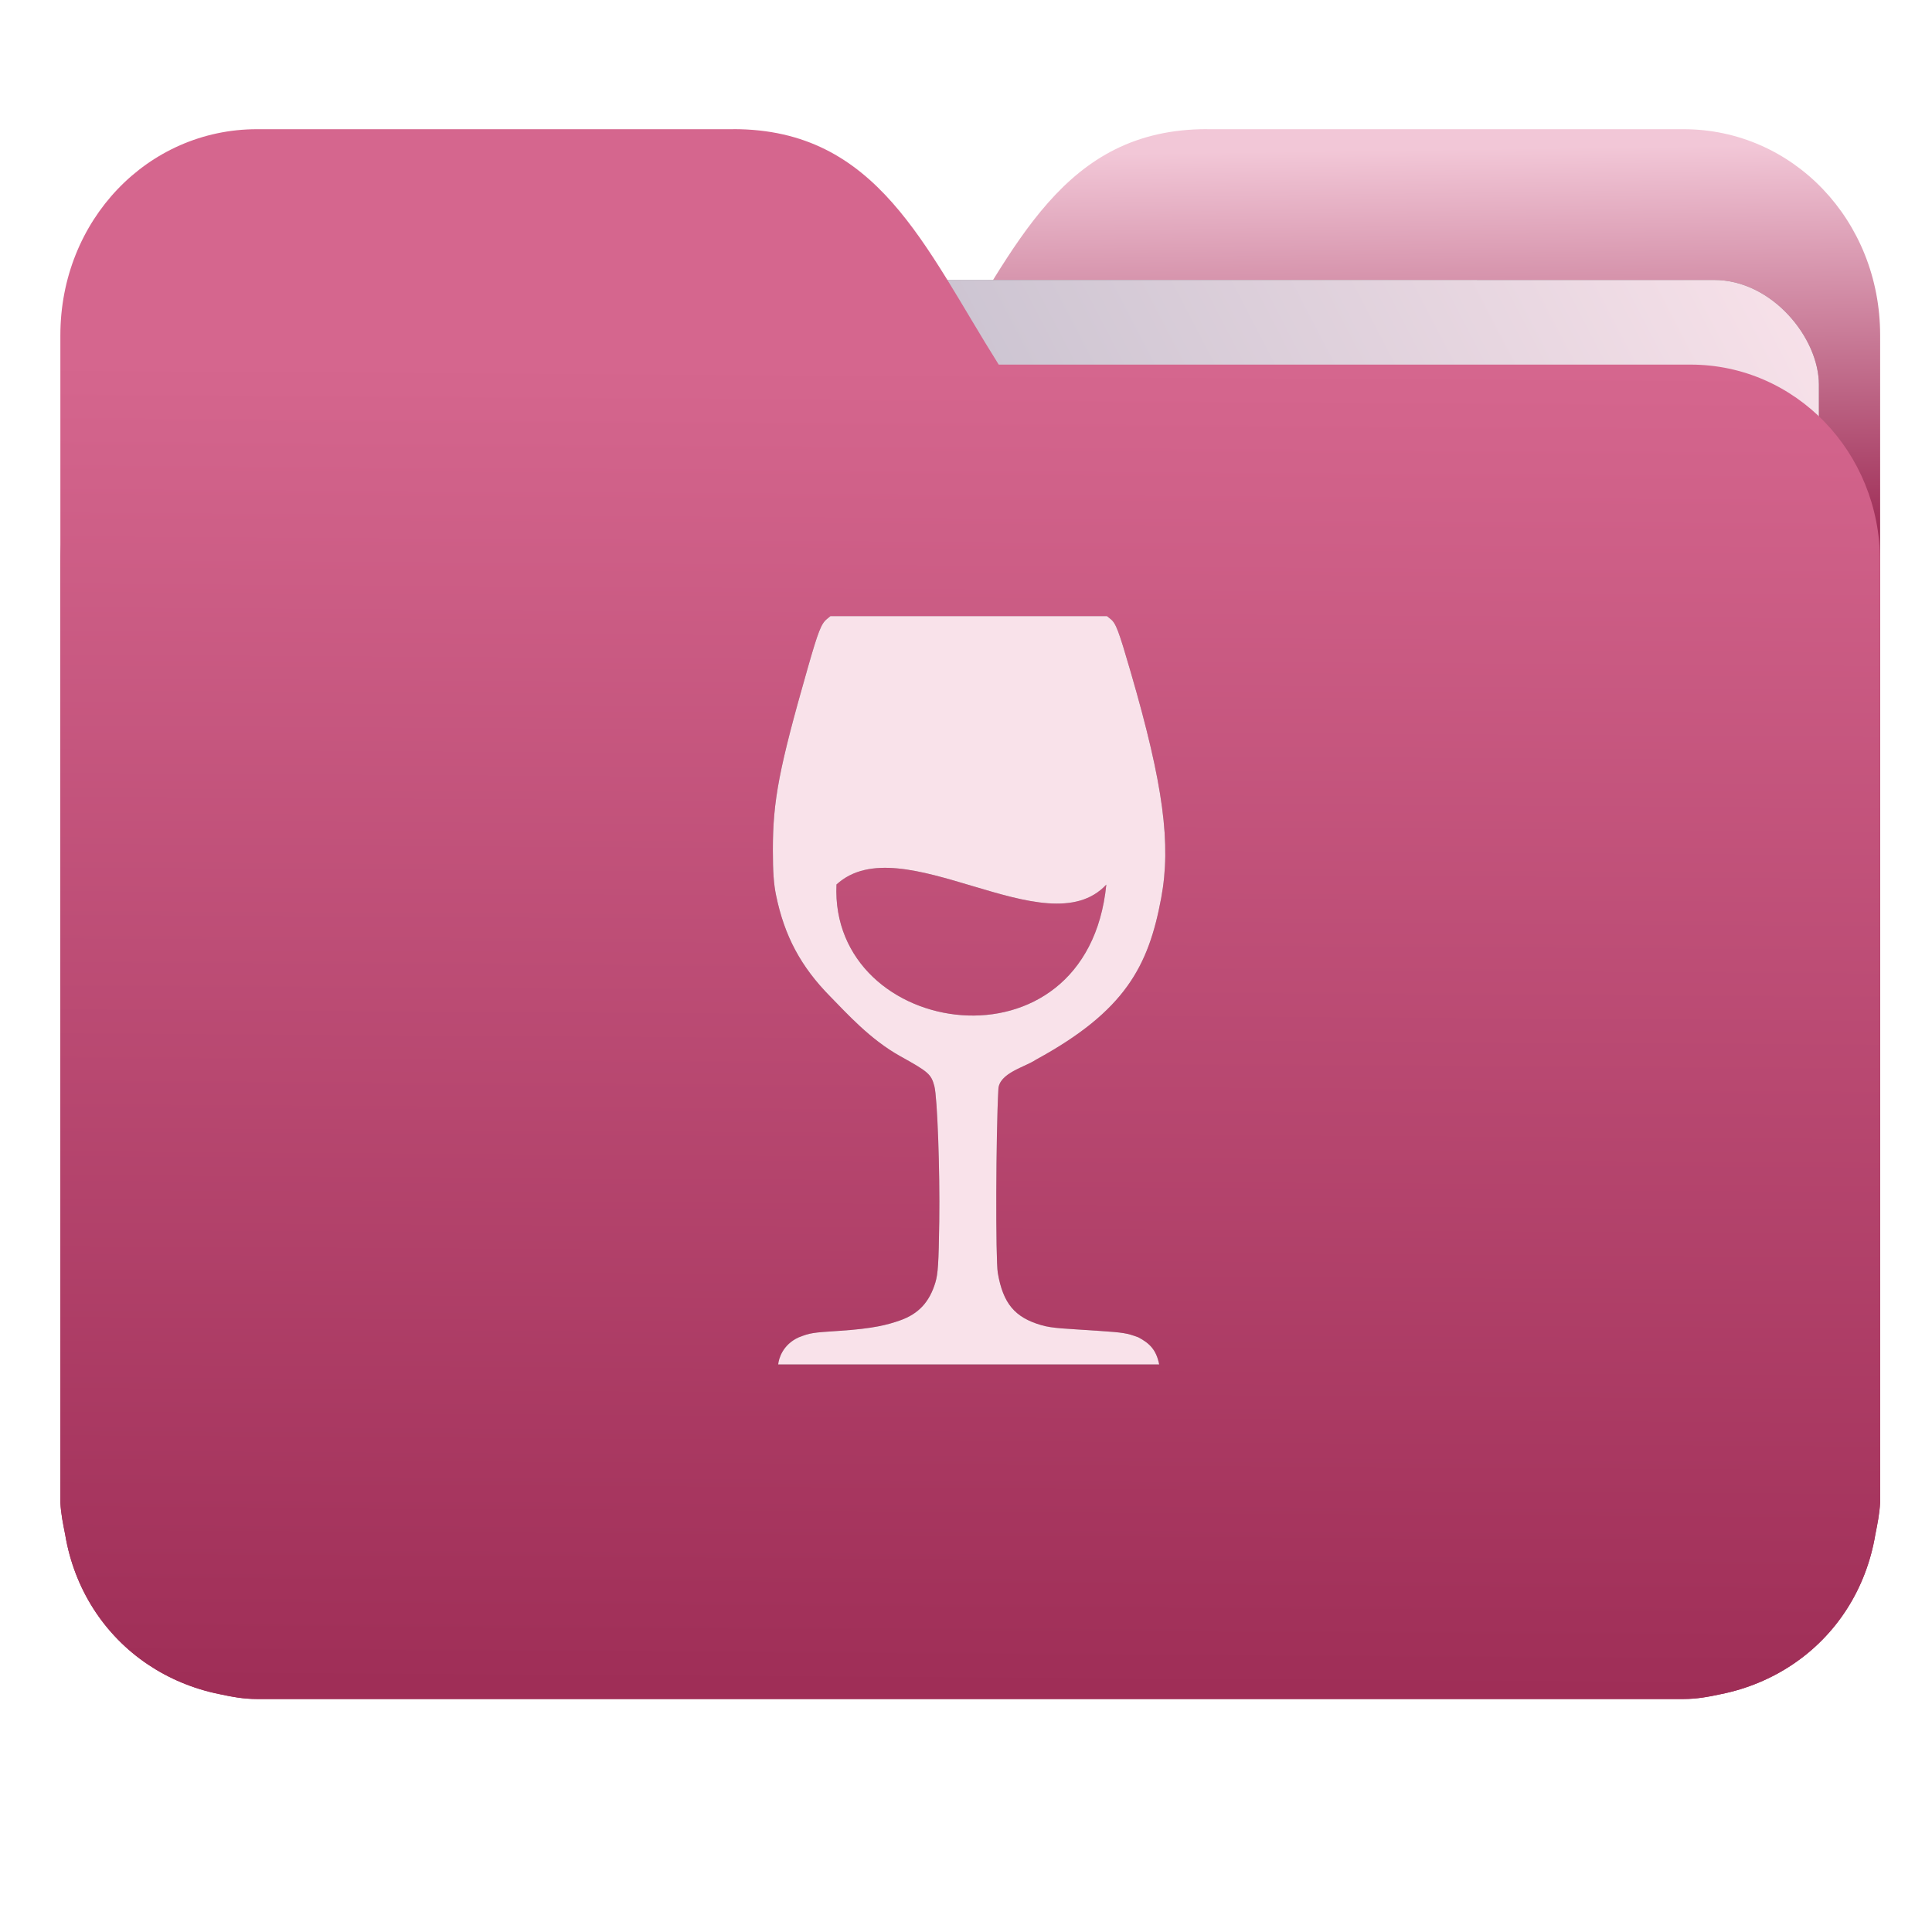 <?xml version="1.0" encoding="UTF-8" standalone="no"?>
<svg
   xmlns:dc="http://purl.org/dc/elements/1.1/"
   xmlns:cc="http://creativecommons.org/ns#"
   xmlns:rdf="http://www.w3.org/1999/02/22-rdf-syntax-ns#"
   xmlns:svg="http://www.w3.org/2000/svg"
   xmlns="http://www.w3.org/2000/svg"
   xmlns:xlink="http://www.w3.org/1999/xlink"
   xmlns:sodipodi="http://sodipodi.sourceforge.net/DTD/sodipodi-0.dtd"
   xmlns:inkscape="http://www.inkscape.org/namespaces/inkscape"
   width="32"
   height="32"
   version="1"
   id="svg14"
   sodipodi:docname="wine-folder.svg"
   inkscape:version="0.92.4 5da689c313, 2019-01-14">
  <defs
     id="defs18">
    <linearGradient
       id="linearGradient990"
       inkscape:collect="always">
      <stop
         id="stop986"
         offset="0"
         style="stop-color:#9f2e57;stop-opacity:1" />
      <stop
         id="stop988"
         offset="1"
         style="stop-color:#d5668e;stop-opacity:1" />
    </linearGradient>
    <linearGradient
       inkscape:collect="always"
       id="linearGradient827">
      <stop
         style="stop-color:#9f2e57;stop-opacity:1"
         offset="0"
         id="stop823" />
      <stop
         style="stop-color:#f2c7d7;stop-opacity:1"
         offset="1"
         id="stop825" />
    </linearGradient>
    <linearGradient
       inkscape:collect="always"
       id="linearGradient889">
      <stop
         style="stop-color:#8998ad;stop-opacity:1"
         offset="0"
         id="stop885" />
      <stop
         style="stop-color:#f9e2ea;stop-opacity:1"
         offset="1"
         id="stop887" />
    </linearGradient>
    <linearGradient
       inkscape:collect="always"
       xlink:href="#linearGradient990"
       id="linearGradient975"
       x1="-5.667"
       y1="22.201"
       x2="-5.597"
       y2="10.718"
       gradientUnits="userSpaceOnUse"
       gradientTransform="matrix(1.847,0,0,1.912,26.881,-14.457)" />
    <linearGradient
       inkscape:collect="always"
       xlink:href="#linearGradient889"
       id="linearGradient891-3-3"
       x1="-34.169"
       y1="21.288"
       x2="-13.153"
       y2="7.458"
       gradientUnits="userSpaceOnUse"
       gradientTransform="matrix(1.227,0,0,1.553,46.268,-6.946)" />
    <linearGradient
       gradientTransform="matrix(1,0,0,1.035,32.267,-2.637)"
       inkscape:collect="always"
       xlink:href="#linearGradient827"
       id="linearGradient1037"
       x1="-8.097"
       y1="11.095"
       x2="-8.175"
       y2="4.938"
       gradientUnits="userSpaceOnUse" />
    <filter
       inkscape:collect="always"
       style="color-interpolation-filters:sRGB"
       id="filter1310"
       x="-0.14"
       width="1.279"
       y="-0.073"
       height="1.146">
      <feGaussianBlur
         inkscape:collect="always"
         stdDeviation="0.378"
         id="feGaussianBlur1312" />
    </filter>
    <filter
       inkscape:collect="always"
       style="color-interpolation-filters:sRGB"
       id="filter1514"
       x="-0.088"
       width="1.176"
       y="-0.106"
       height="1.211">
      <feGaussianBlur
         inkscape:collect="always"
         stdDeviation="0.945"
         id="feGaussianBlur1516" />
    </filter>
  </defs>
  <sodipodi:namedview
     pagecolor="#ffffff"
     bordercolor="#666666"
     borderopacity="1"
     objecttolerance="10"
     gridtolerance="10"
     guidetolerance="10"
     inkscape:pageopacity="0"
     inkscape:pageshadow="2"
     inkscape:window-width="1002"
     inkscape:window-height="787"
     id="namedview16"
     showgrid="false"
     inkscape:zoom="17.56"
     inkscape:cx="15.2047"
     inkscape:cy="16.056948"
     inkscape:window-x="444"
     inkscape:window-y="113"
     inkscape:window-maximized="0"
     inkscape:current-layer="svg14"
     showguides="true"
     inkscape:guide-bbox="true"
     inkscape:snap-global="true" />
  <path
     id="path25-2"
     style="opacity:1;fill:url(#linearGradient1037);fill-opacity:1;stroke:none;stroke-width:1.278"
     d="m 19.993,2.139 c -2.391,0 -3.167,1.951 -4.395,3.9 H 4.14 c -1.739,0 -3.139,1.45 -3.139,3.25 v 1.3 11.05 1.95 1.138 0.163 c 0.008,0.181 0.045,0.356 0.079,0.528 0.149,0.898 0.644,1.665 1.374,2.153 0.348,0.233 0.75,0.402 1.178,0.488 0.213,0.045 0.401,0.082 0.628,0.082 H 27.883 c 0.227,0 0.414,-0.035 0.628,-0.082 0.427,-0.086 0.829,-0.255 1.177,-0.488 0.73,-0.487 1.223,-1.254 1.374,-2.153 0.034,-0.172 0.07,-0.348 0.079,-0.528 V 24.727 23.589 5.552 c 0,-1.901 -1.443,-3.412 -3.257,-3.412 H 19.996 Z"
     inkscape:connector-curvature="0" />
  <rect
     ry="1.735"
     inkscape:transform-center-y="-6.389833"
     inkscape:transform-center-x="4.5837926"
     transform="matrix(1,1.0483019e-4,-6.5484411e-5,1,0,0)"
     y="4.634"
     x="4.334"
     height="21.475"
     width="25.793"
     id="rect883-5-5-3"
     style="opacity:0.647;vector-effect:none;fill:#000000;fill-opacity:1;fill-rule:nonzero;stroke:none;stroke-width:0.2;stroke-linecap:butt;stroke-linejoin:miter;stroke-miterlimit:4;stroke-dasharray:none;stroke-dashoffset:0;stroke-opacity:1;paint-order:markers stroke fill;filter:url(#filter1514)" />
  <rect
     ry="1.735"
     inkscape:transform-center-y="-6.389833"
     inkscape:transform-center-x="4.5837926"
     transform="matrix(1,1.0483019e-4,-6.5484411e-5,1,0,0)"
     y="4.634"
     x="4.334"
     height="21.475"
     width="25.793"
     id="rect883-5-5"
     style="opacity:1;vector-effect:none;fill:url(#linearGradient891-3-3);fill-opacity:1;fill-rule:nonzero;stroke:none;stroke-width:0.2;stroke-linecap:butt;stroke-linejoin:miter;stroke-miterlimit:4;stroke-dasharray:none;stroke-dashoffset:0;stroke-opacity:1;paint-order:markers stroke fill" />
  <path
     id="path25"
     style="opacity:1;fill:url(#linearGradient975);fill-opacity:1;stroke:none;stroke-width:1.278"
     d="m 12.147,2.139 c 2.391,0 3.167,1.951 4.395,3.9 h 11.458 c 1.739,0 3.139,1.45 3.139,3.25 v 1.3 11.05 1.95 1.138 0.163 c -0.008,0.181 -0.045,0.356 -0.079,0.528 -0.149,0.898 -0.644,1.665 -1.374,2.153 -0.348,0.233 -0.75,0.402 -1.178,0.488 -0.213,0.045 -0.401,0.082 -0.628,0.082 H 4.257 c -0.227,0 -0.414,-0.035 -0.628,-0.082 -0.427,-0.086 -0.829,-0.255 -1.177,-0.488 C 1.723,27.082 1.23,26.315 1.079,25.417 1.045,25.245 1.009,25.069 1,24.889 V 24.727 23.589 5.552 c 0,-1.901 1.443,-3.412 3.257,-3.412 h 7.887 z"
     inkscape:connector-curvature="0" />
  <path
     style="fill:#000000;fill-opacity:1;stroke-width:0.728;filter:url(#filter1310);opacity:0.647"
     d="m 13.754,10.205 -0.059,0.049 c -0.094,0.077 -0.144,0.208 -0.316,0.809 -0.475,1.662 -0.578,2.193 -0.578,3.016 0,0.367 0.015,0.565 0.053,0.749 0.138,0.673 0.409,1.182 0.898,1.678 0.271,0.275 0.657,0.709 1.161,0.989 0.467,0.259 0.51,0.297 0.563,0.495 0.049,0.185 0.093,1.388 0.081,2.244 -0.01,0.698 -0.021,0.861 -0.064,1.007 -0.098,0.326 -0.279,0.521 -0.585,0.629 -0.203,0.071 -0.435,0.136 -1.008,0.173 -0.449,0.029 -0.481,0.034 -0.674,0.109 C 12.961,22.274 12.898,22.506 12.889,22.6 h 3.156 3.155 c -0.049,-0.244 -0.158,-0.35 -0.346,-0.45 -0.19,-0.07 -0.243,-0.079 -0.656,-0.107 -0.552,-0.038 -0.763,-0.039 -0.953,-0.095 -0.438,-0.128 -0.631,-0.359 -0.718,-0.863 -0.039,-0.225 -0.031,-2.319 0.009,-3.039 0.007,-0.274 0.447,-0.373 0.622,-0.494 1.483,-0.808 1.865,-1.552 2.075,-2.678 0.166,-0.892 0.039,-1.872 -0.506,-3.746 -0.199,-0.685 -0.244,-0.804 -0.331,-0.874 l -0.061,-0.049 h -2.29 z m 1.115,4.179 c 0.392,0.037 0.824,0.168 1.254,0.296 0.429,0.128 0.856,0.254 1.237,0.281 0.381,0.027 0.717,-0.044 0.964,-0.309 -0.04,0.401 -0.141,0.742 -0.288,1.026 -0.147,0.284 -0.338,0.512 -0.56,0.687 -0.443,0.35 -1.004,0.49 -1.55,0.449 -0.546,-0.041 -1.079,-0.261 -1.468,-0.632 -0.388,-0.371 -0.633,-0.892 -0.603,-1.532 0.27,-0.247 0.622,-0.303 1.015,-0.266 z"
     id="path4522-3"
     inkscape:connector-curvature="0"
     sodipodi:nodetypes="cccccccccccccccccccccccscccccscccccccc" />
  <path
     style="fill:#f9e2ea;fill-opacity:1;stroke-width:0.728"
     d="m 13.754,10.205 -0.059,0.049 c -0.094,0.077 -0.144,0.208 -0.316,0.809 -0.475,1.662 -0.578,2.193 -0.578,3.016 0,0.367 0.015,0.565 0.053,0.749 0.138,0.673 0.409,1.182 0.898,1.678 0.271,0.275 0.657,0.709 1.161,0.989 0.467,0.259 0.51,0.297 0.563,0.495 0.049,0.185 0.093,1.388 0.081,2.244 -0.01,0.698 -0.021,0.861 -0.064,1.007 -0.098,0.326 -0.279,0.521 -0.585,0.629 -0.203,0.071 -0.435,0.136 -1.008,0.173 -0.449,0.029 -0.481,0.034 -0.674,0.109 C 12.961,22.274 12.898,22.506 12.889,22.6 h 3.156 3.155 c -0.049,-0.244 -0.158,-0.35 -0.346,-0.45 -0.19,-0.07 -0.243,-0.079 -0.656,-0.107 -0.552,-0.038 -0.763,-0.039 -0.953,-0.095 -0.438,-0.128 -0.631,-0.359 -0.718,-0.863 -0.039,-0.225 -0.031,-2.319 0.009,-3.039 0.007,-0.274 0.447,-0.373 0.622,-0.494 1.483,-0.808 1.865,-1.552 2.075,-2.678 0.166,-0.892 0.039,-1.872 -0.506,-3.746 -0.199,-0.685 -0.244,-0.804 -0.331,-0.874 l -0.061,-0.049 h -2.29 z m 1.115,4.179 c 0.392,0.037 0.824,0.168 1.254,0.296 0.429,0.128 0.856,0.254 1.237,0.281 0.381,0.027 0.717,-0.044 0.964,-0.309 -0.04,0.401 -0.141,0.742 -0.288,1.026 -0.147,0.284 -0.338,0.512 -0.56,0.687 -0.443,0.35 -1.004,0.49 -1.55,0.449 -0.546,-0.041 -1.079,-0.261 -1.468,-0.632 -0.388,-0.371 -0.633,-0.892 -0.603,-1.532 0.27,-0.247 0.622,-0.303 1.015,-0.266 z"
     id="path4522"
     inkscape:connector-curvature="0"
     sodipodi:nodetypes="cccccccccccccccccccccccscccccscccccccc" />
</svg>
